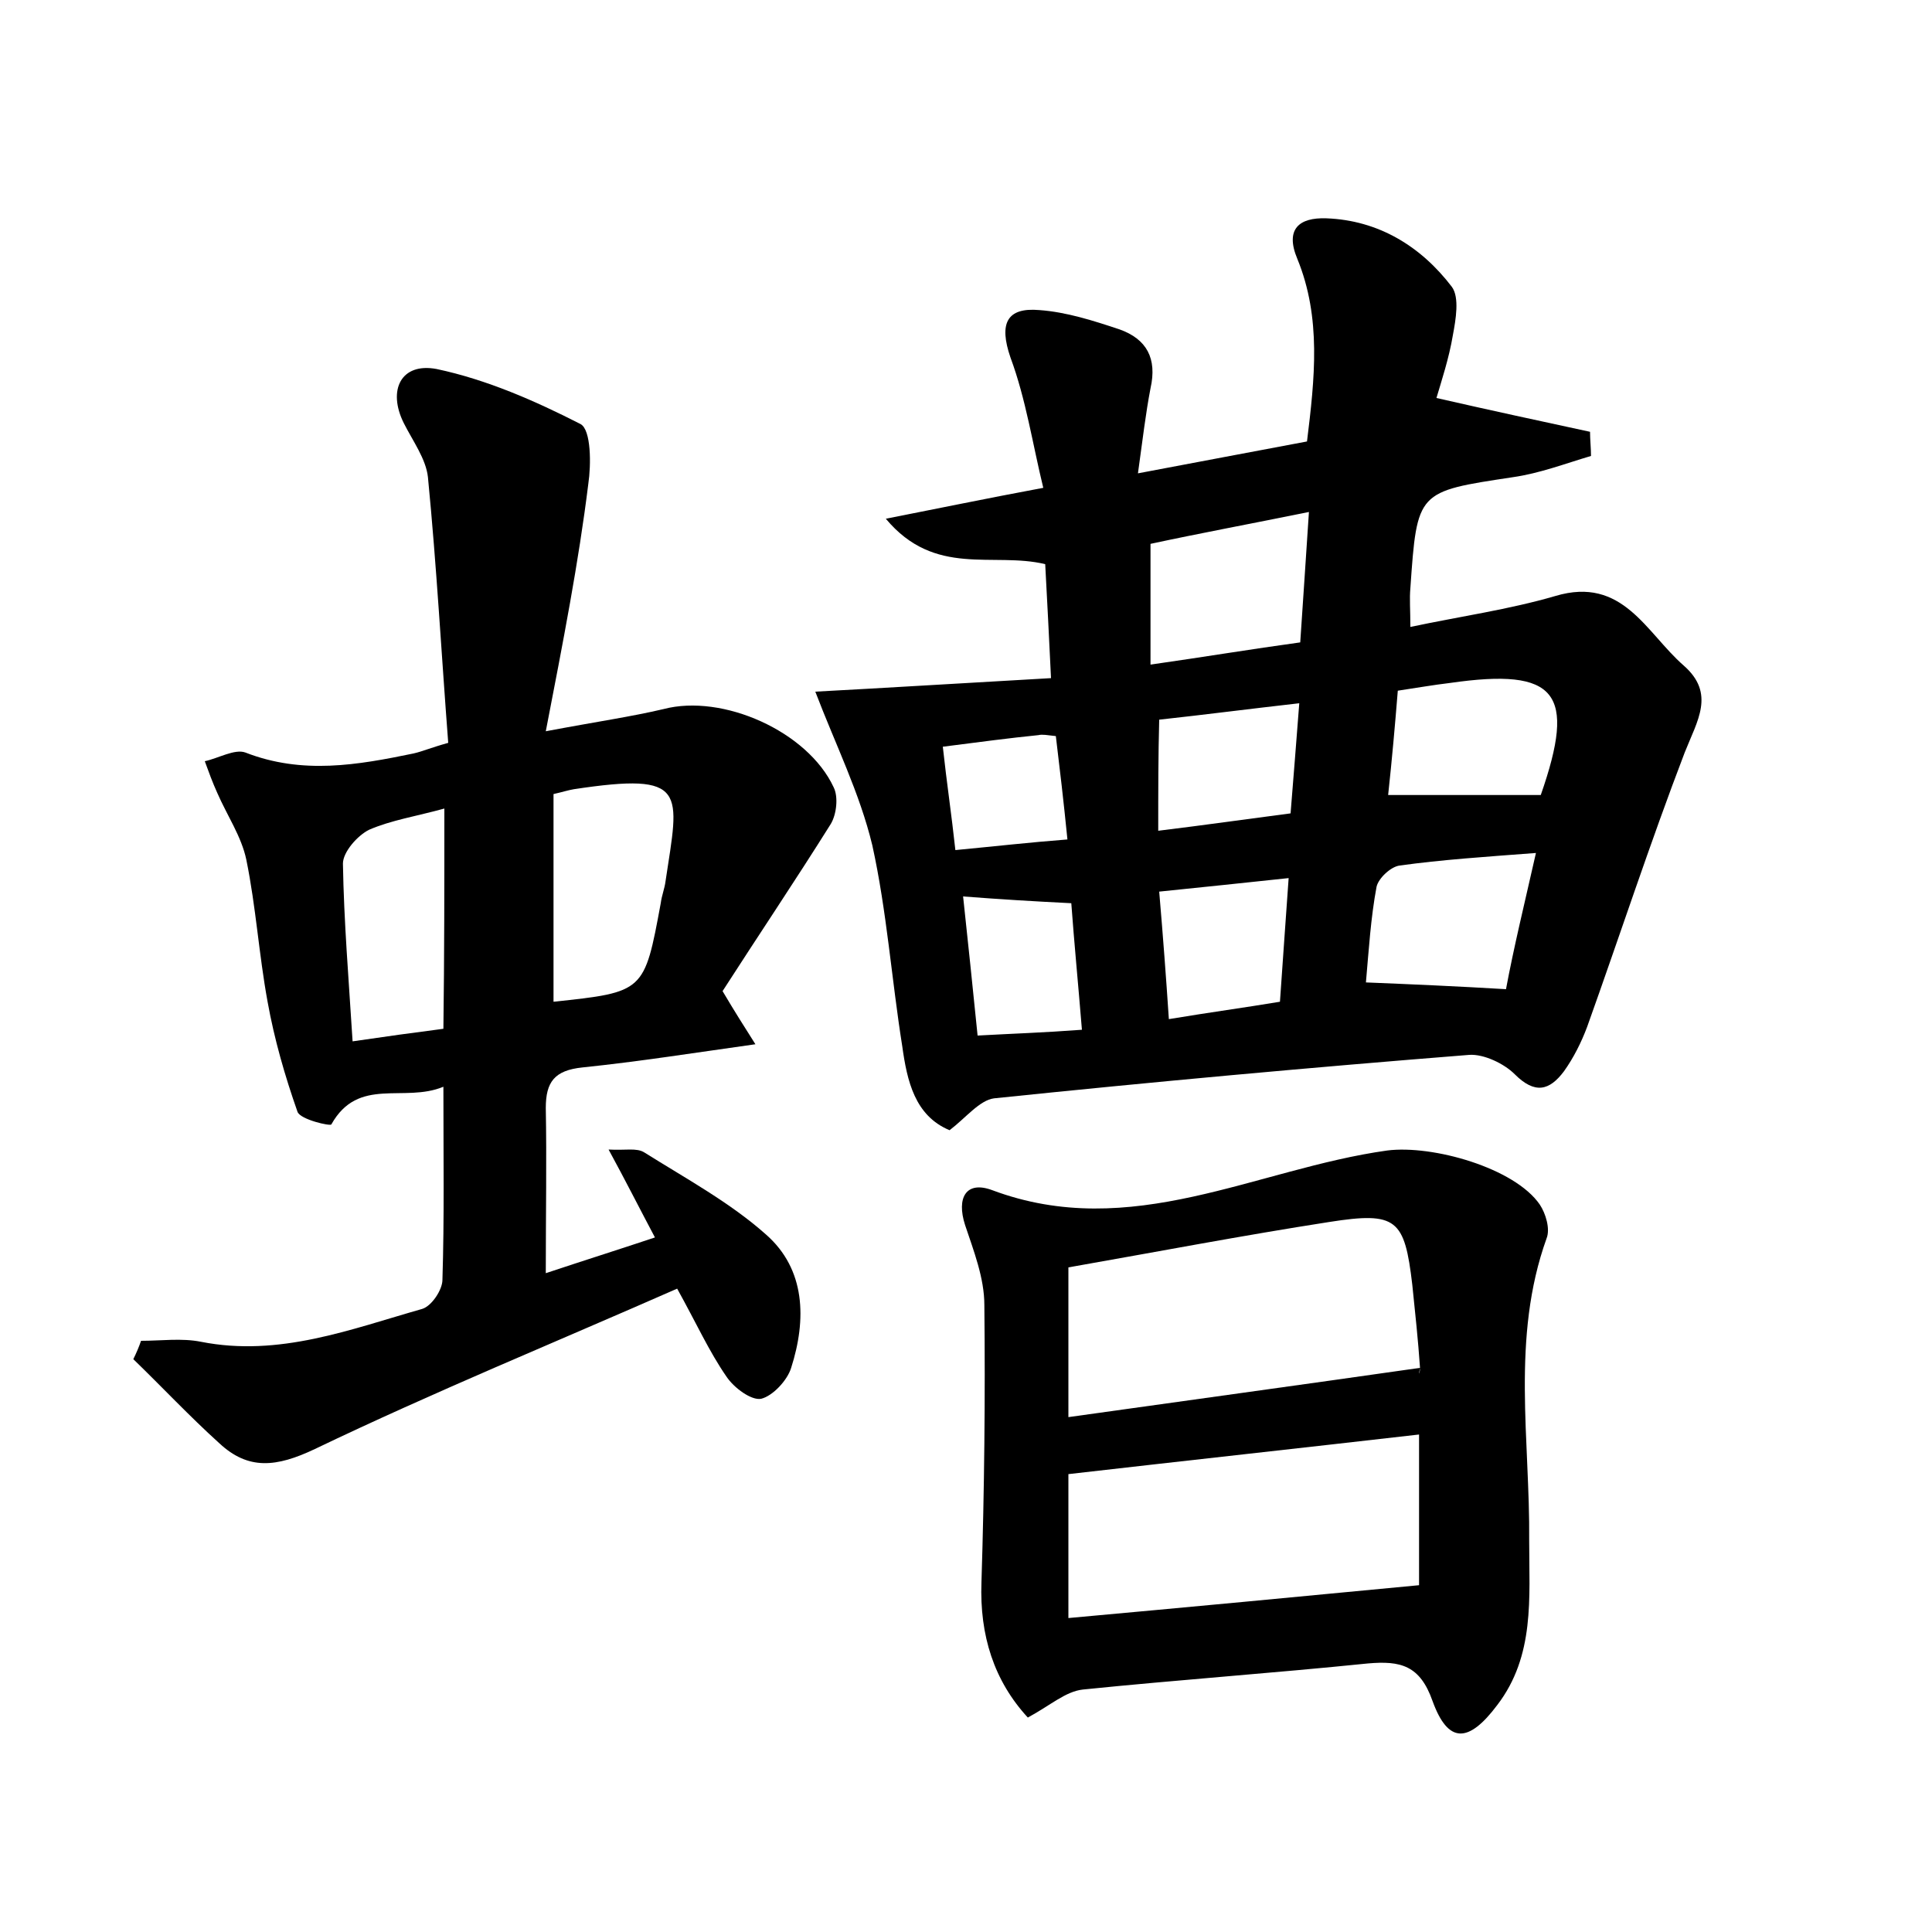 <?xml version="1.0" encoding="utf-8"?>
<!-- Generator: Adobe Illustrator 22.0.0, SVG Export Plug-In . SVG Version: 6.00 Build 0)  -->
<svg version="1.1" id="图层_1" xmlns="http://www.w3.org/2000/svg" xmlns:xlink="http://www.w3.org/1999/xlink" x="0px" y="0px"
	 viewBox="0 0 200 200" style="enable-background:new 0 0 200 200;" xml:space="preserve">
<style type="text/css">
	.st0{fill:#FFFFFF;}
</style>
<g>
	
	<path d="M84.4,71.6c7.5-0.4,15.6-0.9,24.4-1.4c-0.2-4.3-0.4-8-0.6-11.8c-5.4-1.3-11.4,1.4-16.5-4.7c5.6-1.1,10.4-2.1,16.3-3.2
		c-1.1-4.5-1.8-9.2-3.4-13.5c-1.2-3.5-0.4-5.2,3-4.9c2.8,0.2,5.6,1.1,8.3,2c2.8,1,3.9,3,3.2,6.1c-0.5,2.6-0.8,5.2-1.3,8.8
		c6.3-1.2,11.7-2.2,17.5-3.3c0.8-6.5,1.5-12.8-1-18.9c-1.3-3.1,0.2-4.3,3-4.2c5.4,0.2,9.8,2.9,13,7.1c0.8,1.1,0.4,3.4,0.1,5
		c-0.4,2.4-1.2,4.8-1.7,6.5c5.7,1.3,10.8,2.4,15.9,3.5c0,0.8,0.1,1.7,0.1,2.5c-2.7,0.8-5.3,1.8-8.1,2.2c-9.9,1.5-9.9,1.4-10.6,11.5
		c-0.1,1.1,0,2.2,0,4c5.2-1.1,10.2-1.8,15-3.2c7-2.1,9.4,3.8,13.3,7.2c3.3,2.9,1.4,5.7,0.1,9c-3.6,9.4-6.7,18.9-10.1,28.4
		c-0.6,1.6-1.4,3.2-2.4,4.6c-1.5,2-3,2.4-5.1,0.3c-1.1-1.1-3.2-2.1-4.7-2c-16.4,1.3-32.8,2.8-49.2,4.5c-1.5,0.2-2.9,2-4.6,3.3
		c-3.6-1.5-4.4-5.1-4.9-8.7c-1.1-6.9-1.6-14-3.1-20.8C89,82.1,86.5,77.1,84.4,71.6z M119.1,68.8c5.6-0.8,10.4-1.6,15.5-2.3
		c0.3-4.6,0.6-8.8,0.9-13.5c-5.9,1.2-11.3,2.2-16.4,3.3C119.1,60.5,119.1,64.3,119.1,68.8z M159,88.3c-5.3,0.4-9.8,0.7-14.1,1.3
		c-0.9,0.1-2.2,1.3-2.4,2.2c-0.6,3.2-0.8,6.5-1.1,9.9c4.9,0.2,9.5,0.4,14.5,0.7C156.7,98.1,157.8,93.6,159,88.3z M143.7,82.3
		c5.7,0,10.7,0,15.8,0c3.7-10.6,1.7-13.2-9.4-11.6c-1.7,0.2-3.4,0.5-5.4,0.8C144.4,75.2,144.1,78.6,143.7,82.3z M119.9,86
		c4.9-0.6,9.1-1.2,13.7-1.8c0.3-3.8,0.6-7.4,0.9-11.4c-5.3,0.6-9.9,1.2-14.5,1.7C119.9,78.3,119.9,81.7,119.9,86z M120,92.3
		c0.4,4.7,0.7,8.7,1,13.2c4.2-0.7,7.9-1.2,11.5-1.8c0.3-4.5,0.6-8.4,0.9-12.8C128.8,91.4,124.8,91.8,120,92.3z M112,106.6
		c-0.4-4.9-0.8-9-1.1-13.1c-4-0.2-7.3-0.4-11.2-0.7c0.5,4.7,1,9.4,1.5,14.4C104.8,107,108,106.9,112,106.6z M97.6,77.3
		c0.4,3.7,0.9,7,1.3,10.7c4.2-0.4,7.7-0.8,11.6-1.1c-0.4-4-0.8-7.4-1.2-10.7c-0.9-0.1-1.4-0.2-1.8-0.1
		C104.5,76.4,101.5,76.8,97.6,77.3z"/>
	<path d="M56.5,75.7c5.3-1,8.8-1.5,12.2-2.3c6.1-1.6,14.9,2.3,17.6,8.1c0.5,1,0.3,2.8-0.3,3.8c-3.7,5.9-7.6,11.7-11.2,17.3
		c1.3,2.2,2.2,3.6,3.4,5.5c-6.4,0.9-12.1,1.8-17.9,2.4c-2.9,0.3-3.8,1.5-3.8,4.2c0.1,5.4,0,10.8,0,17.1c3.9-1.3,7.4-2.4,11.3-3.7
		c-1.7-3.2-3-5.8-4.8-9.1c1.8,0.1,2.9-0.2,3.7,0.3c4.3,2.7,8.9,5.2,12.6,8.5c4.1,3.6,4.2,8.8,2.6,13.8c-0.4,1.3-1.9,2.9-3.1,3.2
		c-1,0.2-2.8-1.1-3.6-2.3c-1.8-2.6-3.1-5.5-5.1-9.1c-12.5,5.5-25.2,10.7-37.5,16.6c-4,1.9-6.9,2.2-9.9-0.6c-3.1-2.8-5.9-5.8-8.9-8.7
		c0.3-0.6,0.6-1.3,0.8-1.9c2.1,0,4.2-0.3,6.2,0.1c8.1,1.6,15.5-1.3,22.9-3.4c1-0.3,2.1-2,2.1-3c0.2-6.4,0.1-12.8,0.1-20
		c-4.1,1.7-8.8-1.1-11.6,3.9c-0.1,0.2-3.2-0.5-3.5-1.3c-1.3-3.7-2.4-7.5-3.1-11.4c-0.9-4.9-1.2-9.8-2.2-14.7c-0.5-2.4-2-4.6-3-6.9
		c-0.5-1.1-0.9-2.2-1.3-3.3c1.4-0.3,3.1-1.3,4.2-0.9c5.9,2.3,11.6,1.3,17.4,0.1c0.9-0.2,1.8-0.6,3.6-1.1c-0.7-9.1-1.2-18.3-2.1-27.5
		c-0.2-1.9-1.6-3.8-2.5-5.6c-1.7-3.4-0.3-6.3,3.4-5.6c5.2,1.1,10.2,3.3,14.9,5.7c1.1,0.6,1.1,4.2,0.8,6.2
		C59.9,58.2,58.3,66.4,56.5,75.7z M57.3,103.7c9.4-1,9.4-1,11.1-10.2c0.1-0.8,0.4-1.5,0.5-2.3c1.4-9.3,2.4-11.3-9.5-9.5
		c-0.6,0.1-1.2,0.3-2.1,0.5C57.3,89.5,57.3,96.6,57.3,103.7z M46,83.7c-2.9,0.8-5.5,1.2-7.8,2.2c-1.2,0.6-2.7,2.3-2.7,3.5
		c0.1,6,0.6,12,1,18.4c3.4-0.5,6.3-0.9,9.4-1.3C46,98.9,46,91.6,46,83.7z"/>
	<path d="M106.4,177.8c-3.5-3.8-5-8.5-4.8-14c0.3-9.6,0.4-19.1,0.3-28.7c0-2.8-1.1-5.6-2-8.3c-0.9-2.8,0.1-4.6,2.8-3.6
		c14.4,5.4,27.3-2.2,40.9-4.1c4.7-0.6,13.2,1.8,15.8,5.6c0.6,0.9,1.1,2.5,0.7,3.5c-3.7,10.3-1.7,20.9-1.8,31.3
		c0,5.9,0.6,11.9-3.3,17c-3,4-5.1,4-6.7-0.4c-1.3-3.7-3.3-4.2-6.7-3.9c-9.8,1-19.7,1.7-29.5,2.7
		C110.3,175.1,108.8,176.5,106.4,177.8z M147,141.6C146.8,142.6,147,142.1,147,141.6c-0.2-2.9-0.5-5.7-0.8-8.6
		c-0.8-6.8-1.6-7.6-8.6-6.5c-9,1.4-17.9,3.1-27,4.7c0,5,0,10.1,0,15.5C122.7,145,134.4,143.4,147,141.6z M146.9,164.1
		c0-4.5,0-10,0-15.6c-12.2,1.4-24.1,2.7-36.3,4.1c0,4.6,0,9.5,0,14.9C122.7,166.4,134.4,165.3,146.9,164.1z"/>
	
	
	
	
	
	
	
	
	
	
	
</g>
</svg>
